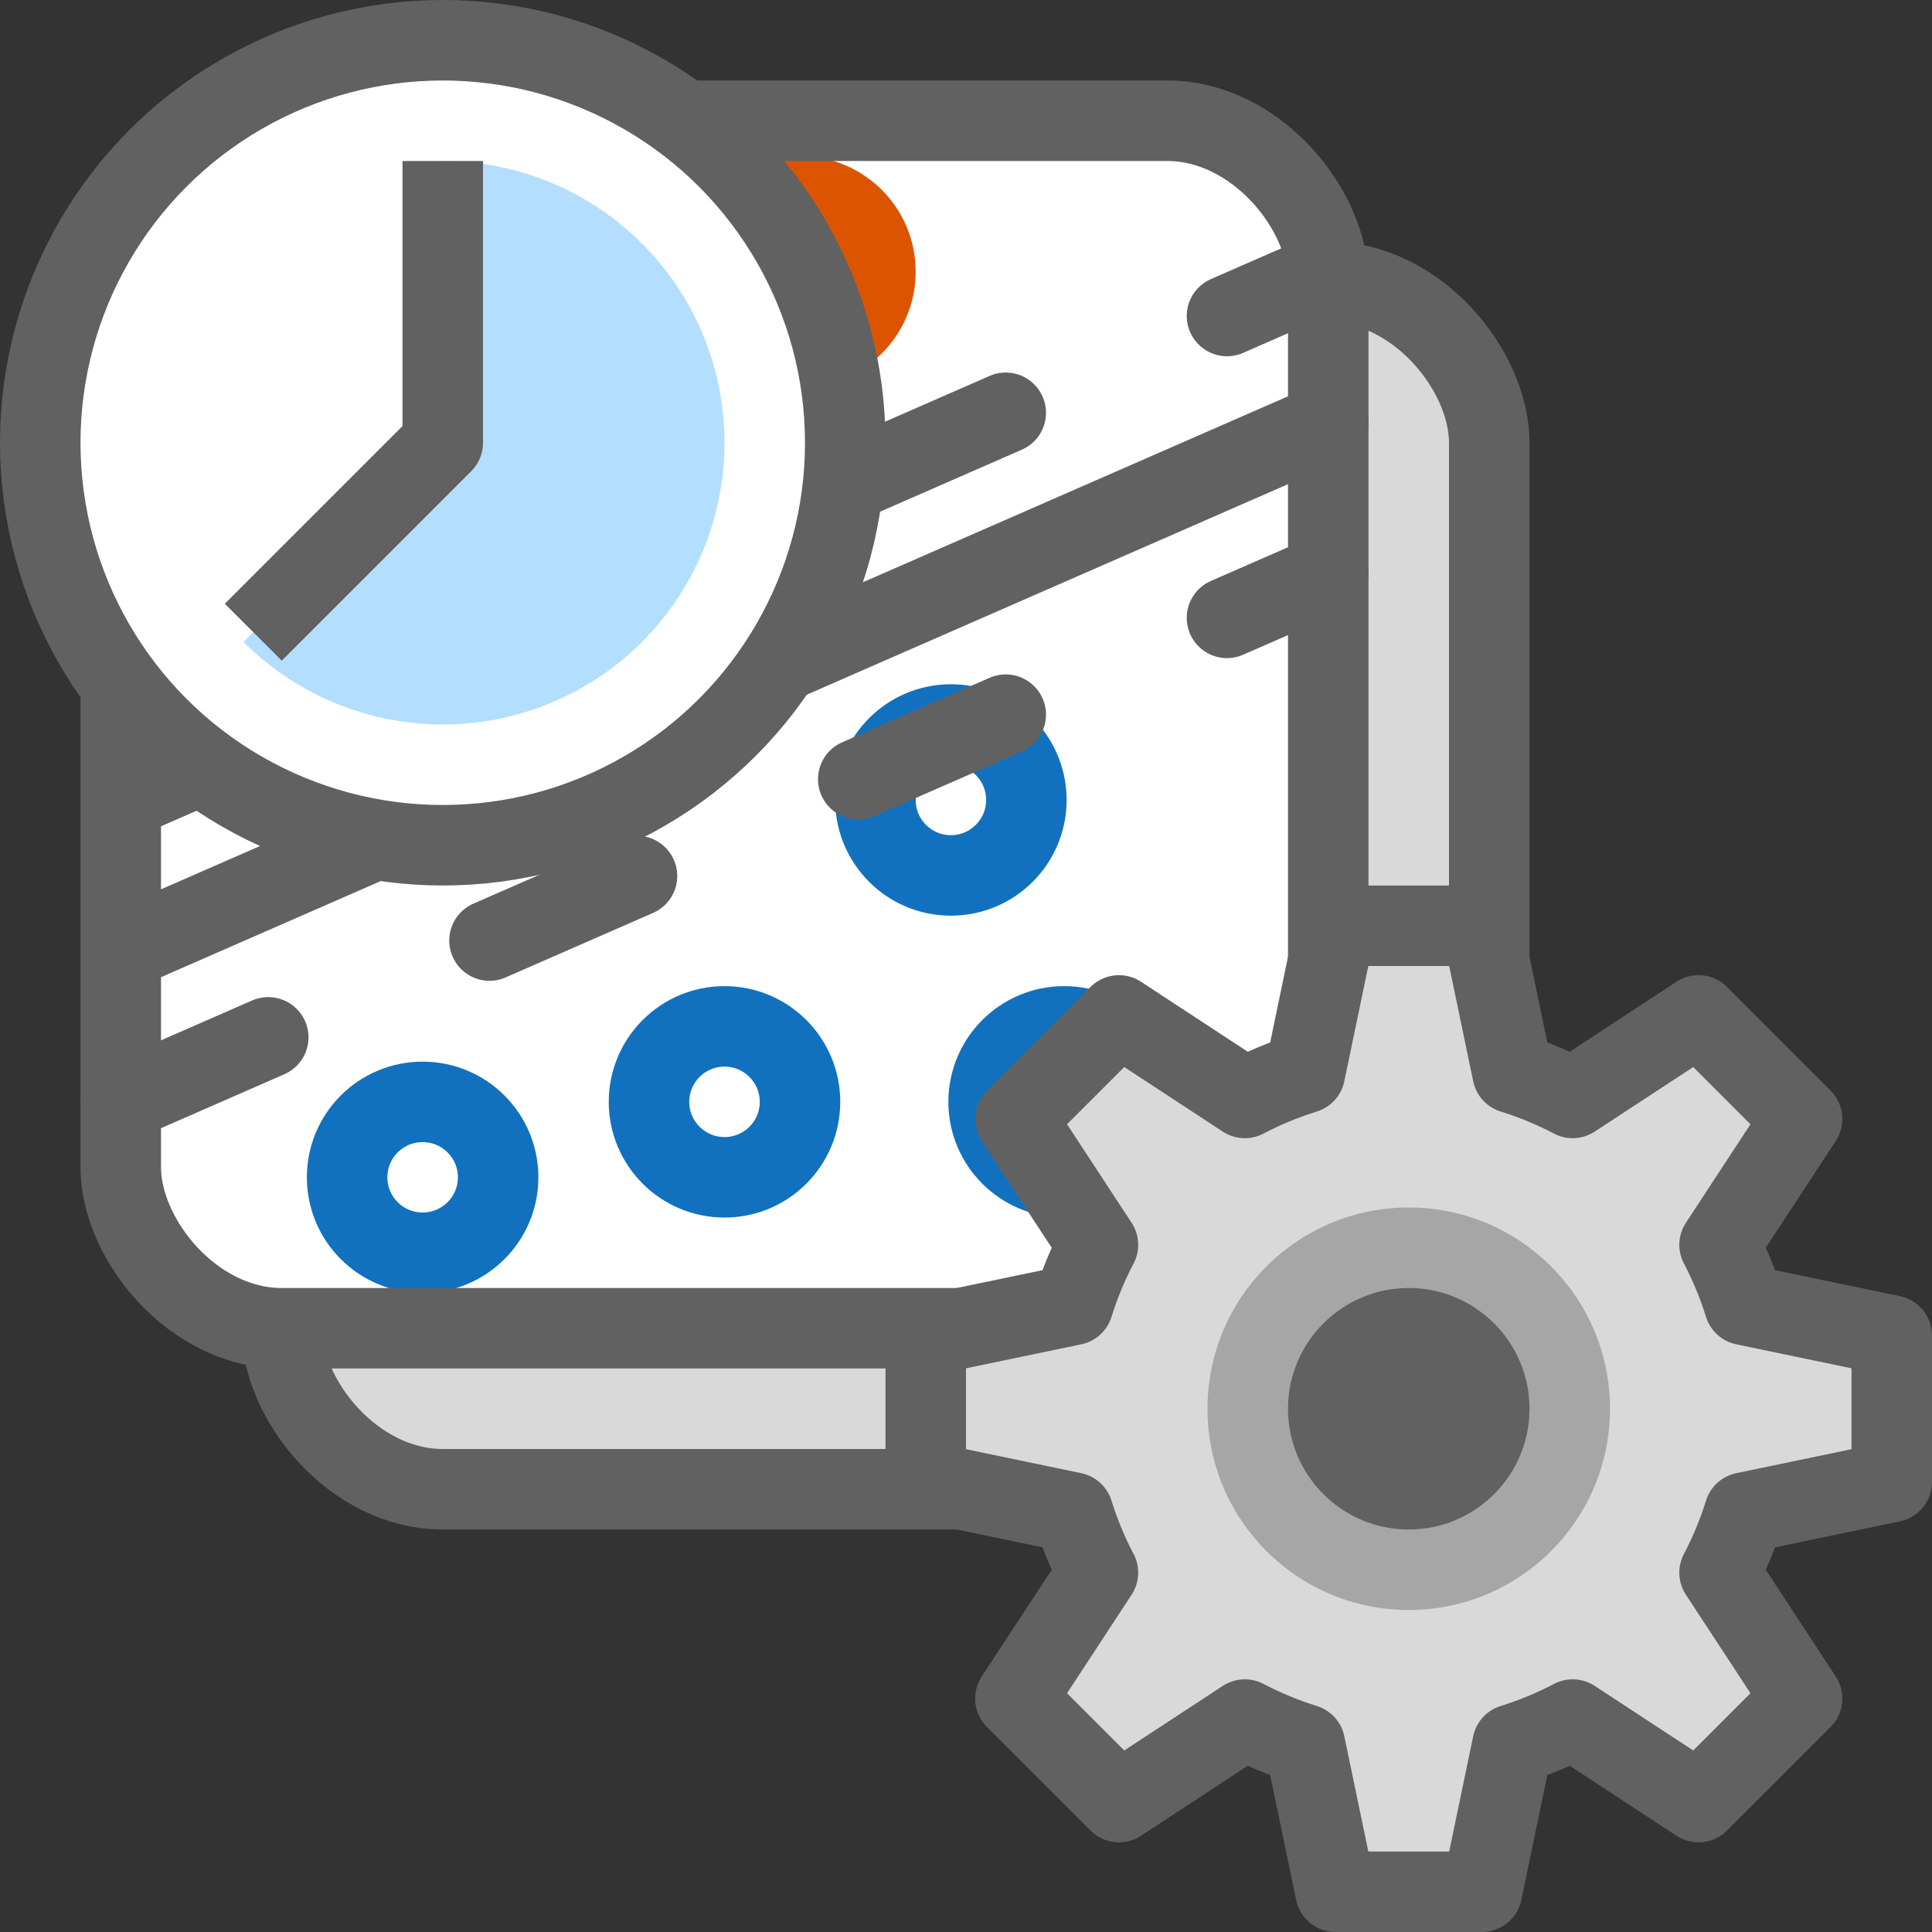 <svg width="24" height="24" viewBox="0 0 24 24" fill="none" xmlns="http://www.w3.org/2000/svg">
<rect x="0" y="0" width="24" height="24" fill="#333333" stroke="none"/>
<rect x="3.5" y="3.5" width="15" height="15" rx="2" fill="#D9D9D9" stroke="#616161"/>
<rect x="1.5" y="1.5" width="15" height="15" rx="2" fill="#FFFFFF"/>
<path d="M9 3.375C9 2.857 9.42 2.438 9.938 2.438C10.455 2.438 10.875 2.857 10.875 3.375C10.875 3.893 10.455 4.312 9.938 4.312C9.42 4.312 9 3.893 9 3.375Z" fill="white"/>
<path d="M5.25 6.188C5.25 5.67 5.67 5.25 6.188 5.25C6.705 5.25 7.125 5.67 7.125 6.188C7.125 6.705 6.705 7.125 6.188 7.125C5.67 7.125 5.25 6.705 5.25 6.188Z" fill="white"/>
<path d="M2.438 3.375C2.438 2.857 2.857 2.438 3.375 2.438C3.893 2.438 4.312 2.857 4.312 3.375C4.312 3.893 3.893 4.312 3.375 4.312C2.857 4.312 2.438 3.893 2.438 3.375Z" fill="white"/>
<path d="M9 3.375C9 2.857 9.42 2.438 9.938 2.438C10.455 2.438 10.875 2.857 10.875 3.375C10.875 3.893 10.455 4.312 9.938 4.312C9.42 4.312 9 3.893 9 3.375Z" stroke="#DD5400"/>
<path d="M5.25 6.188C5.25 5.67 5.67 5.25 6.188 5.25C6.705 5.25 7.125 5.67 7.125 6.188C7.125 6.705 6.705 7.125 6.188 7.125C5.67 7.125 5.25 6.705 5.25 6.188Z" stroke="#DD5400"/>
<path d="M2.438 3.375C2.438 2.857 2.857 2.438 3.375 2.438C3.893 2.438 4.312 2.857 4.312 3.375C4.312 3.893 3.893 4.312 3.375 4.312C2.857 4.312 2.438 3.893 2.438 3.375Z" stroke="#DD5400"/>
<path d="M10.875 9.938C10.875 9.42 11.295 9 11.812 9C12.33 9 12.75 9.42 12.75 9.938C12.75 10.455 12.33 10.875 11.812 10.875C11.295 10.875 10.875 10.455 10.875 9.938Z" fill="white"/>
<path d="M12.281 13.688C12.281 13.17 12.701 12.75 13.219 12.75C13.736 12.75 14.156 13.17 14.156 13.688C14.156 14.205 13.736 14.625 13.219 14.625C12.701 14.625 12.281 14.205 12.281 13.688Z" fill="white"/>
<path d="M8.062 13.688C8.062 13.17 8.482 12.75 9 12.75C9.518 12.75 9.938 13.17 9.938 13.688C9.938 14.205 9.518 14.625 9 14.625C8.482 14.625 8.062 14.205 8.062 13.688Z" fill="white"/>
<path d="M4.312 14.625C4.312 14.107 4.732 13.688 5.25 13.688C5.768 13.688 6.188 14.107 6.188 14.625C6.188 15.143 5.768 15.562 5.25 15.562C4.732 15.562 4.312 15.143 4.312 14.625Z" fill="white"/>
<path d="M10.875 9.938C10.875 9.42 11.295 9 11.812 9C12.33 9 12.75 9.42 12.75 9.938C12.75 10.455 12.33 10.875 11.812 10.875C11.295 10.875 10.875 10.455 10.875 9.938Z" stroke="#1171BE"/>
<path d="M12.281 13.688C12.281 13.17 12.701 12.75 13.219 12.75C13.736 12.75 14.156 13.17 14.156 13.688C14.156 14.205 13.736 14.625 13.219 14.625C12.701 14.625 12.281 14.205 12.281 13.688Z" stroke="#1171BE"/>
<path d="M8.062 13.688C8.062 13.17 8.482 12.75 9 12.75C9.518 12.75 9.938 13.17 9.938 13.688C9.938 14.205 9.518 14.625 9 14.625C8.482 14.625 8.062 14.205 8.062 13.688Z" stroke="#1171BE"/>
<path d="M4.312 14.625C4.312 14.107 4.732 13.688 5.25 13.688C5.768 13.688 6.188 14.107 6.188 14.625C6.188 15.143 5.768 15.562 5.25 15.562C4.732 15.562 4.312 15.143 4.312 14.625Z" stroke="#1171BE"/>
<path d="M1.5 11.812L16.5 5.25" stroke="#616162" stroke-linecap="round" stroke-linejoin="round"/>
<path d="M1.5 13.688L16.5 7.125M1.5 9.938L16.5 3.375" stroke="#616162" stroke-linecap="round" stroke-linejoin="round" stroke-dasharray="2 3"/>
<rect x="1.5" y="1.5" width="15" height="15" rx="2" stroke="#616161"/>
<path fill-rule="evenodd" clip-rule="evenodd" d="M19.536 13.639C19.299 13.514 19.05 13.411 18.79 13.33L18.409 11.5H16.591L16.21 13.33C15.95 13.411 15.701 13.514 15.464 13.639L13.9 12.614L12.614 13.9L13.639 15.464C13.514 15.701 13.411 15.95 13.33 16.21L11.5 16.591V18.409L13.33 18.79C13.411 19.05 13.514 19.299 13.639 19.536L12.614 21.1L13.9 22.386L15.464 21.361C15.701 21.486 15.95 21.589 16.21 21.67L16.591 23.5H18.409L18.79 21.67C19.05 21.589 19.299 21.486 19.536 21.361L21.1 22.386L22.386 21.1L21.361 19.536C21.486 19.299 21.589 19.05 21.67 18.79L23.5 18.409V16.591L21.67 16.21C21.589 15.95 21.486 15.701 21.361 15.464L22.386 13.9L21.1 12.614L19.536 13.639Z" fill="#D9D9D9" stroke="#616161" stroke-linejoin="round"/>
<path d="M20 17.5C20 18.881 18.881 20 17.5 20C16.119 20 15 18.881 15 17.5C15 16.119 16.119 15 17.5 15C18.881 15 20 16.119 20 17.5Z" fill="#A6A6A6"/>
<path d="M19 17.5C19 18.328 18.328 19 17.5 19C16.672 19 16 18.328 16 17.5C16 16.672 16.672 16 17.5 16C18.328 16 19 16.672 19 17.5Z" fill="#616162"/>
<circle cx="5.5" cy="5.5" r="5" fill="white" stroke="#616161"/>
<path d="M3.025 7.975C3.432 8.382 3.933 8.682 4.484 8.849C5.035 9.016 5.618 9.045 6.183 8.933C6.747 8.82 7.275 8.571 7.72 8.206C8.165 7.84 8.513 7.371 8.734 6.839C8.954 6.308 9.04 5.73 8.983 5.157C8.927 4.584 8.73 4.034 8.41 3.555C8.09 3.077 7.657 2.685 7.15 2.413C6.642 2.142 6.076 2 5.5 2L5.5 5.5L3.025 7.975Z" fill="#B4DEFF"/>
<path d="M5.5 2.5V5.5L3.5 7.5" stroke="#616162" stroke-linecap="square" stroke-linejoin="round"/>
</svg>
